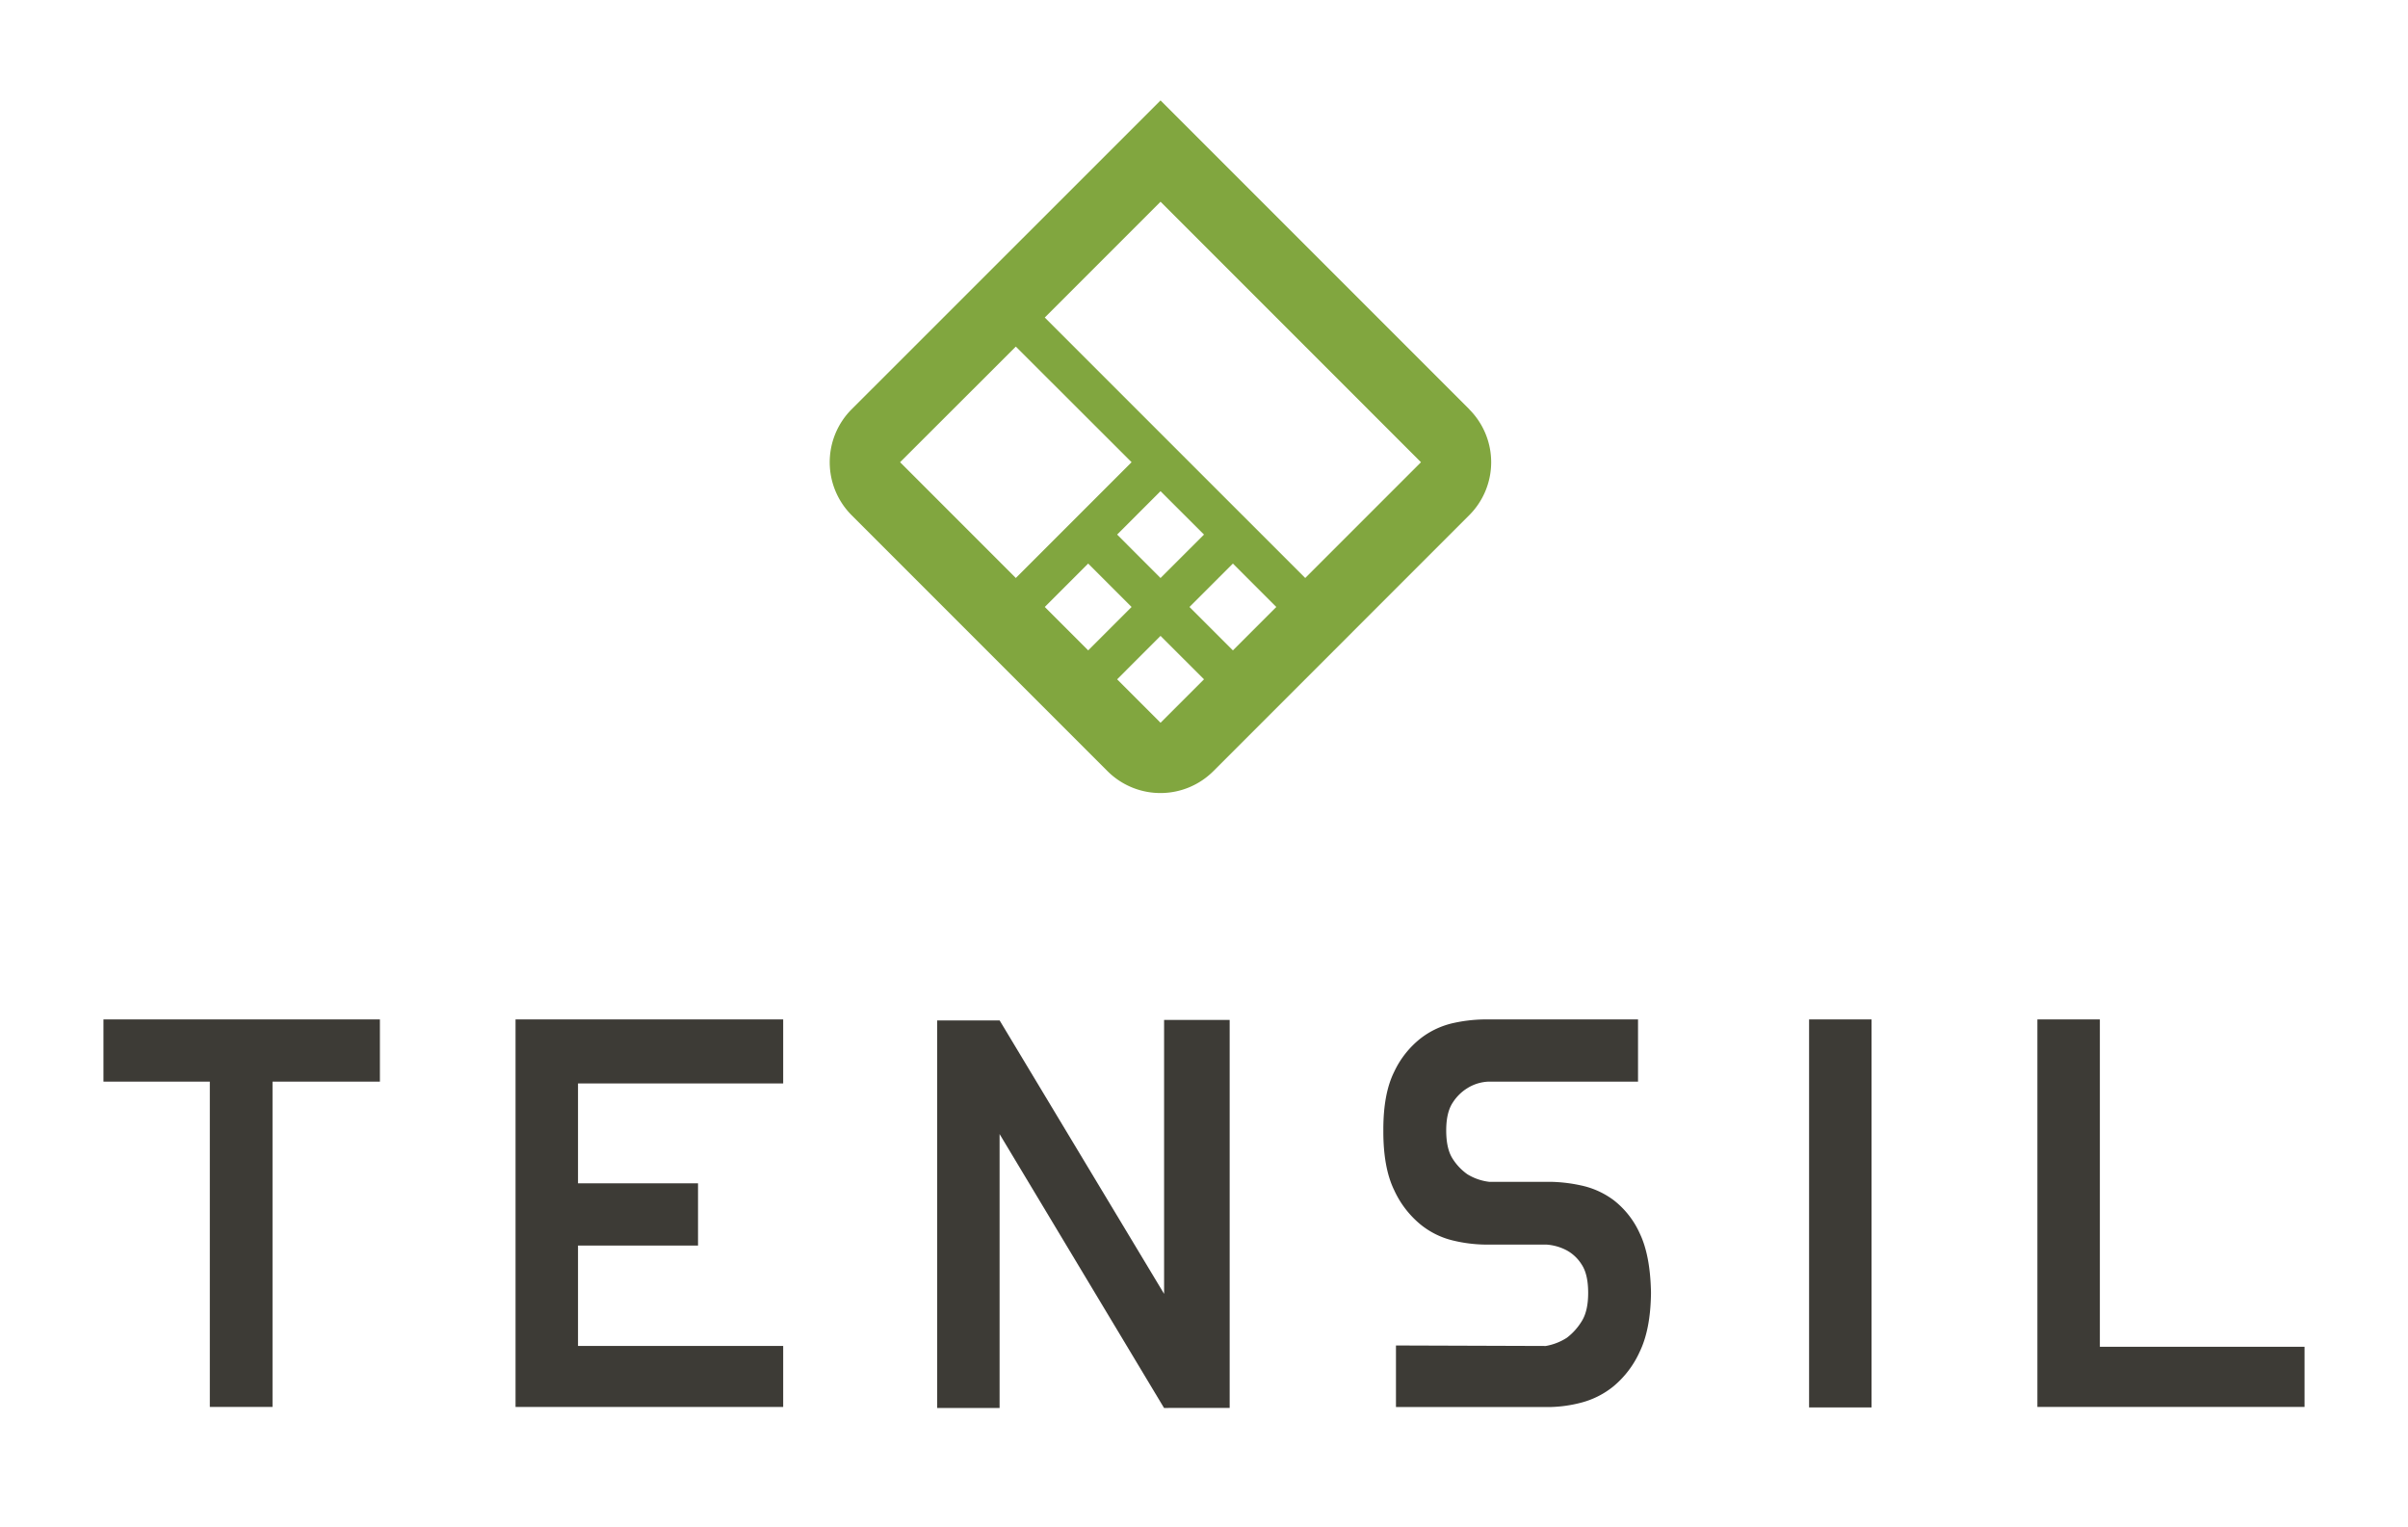 <svg xmlns="http://www.w3.org/2000/svg" viewBox="0 0 820 520"><defs><style>.a{fill:#81a63f;}.b{fill:#3d3b36;}</style></defs><path class="a" d="M500.36,139.35,407.52,46.51,395.2,34.19,382.88,46.51,290,139.35a25.52,25.52,0,0,0,0,36.05l87.14,87.14a25.51,25.51,0,0,0,36.05,0l87.13-87.14a25.48,25.48,0,0,0,0-36.05Zm-80.52,82.08-14.79-14.78,14.79-14.78,14.78,14.78Zm-64.06-14.78,14.78-14.78,14.78,14.78-14.78,14.78ZM380.42,182l14.78-14.78L410,182,395.2,196.79Zm64.05,14.78L355.78,108.1,395.2,68.68l88.69,88.69Zm-59.13-39.42-39.42,39.42-39.41-39.42L345.92,118Zm9.86,59.13L410,231.28,395.2,246.07l-14.78-14.79Z"/><path class="b" d="M35.23,368.25V347.07h94.14v21.18H92.8V479H71.45V368.25Z"/><path class="b" d="M175.56,479V347.07H266.7v21.8H196.83v34H237.7v21.18H196.83v34.19H266.7V479Z"/><path class="b" d="M319.14,479.35V347.42h21.27l56,93.08V347.25h22.33v132.1H396.39l-56-93.25v93.25Z"/><path class="b" d="M471.07,385.22v-.71q0-12.21,3.69-19.6a31.52,31.52,0,0,1,9-11.38,28.16,28.16,0,0,1,11.16-5.23,51.58,51.58,0,0,1,10.5-1.23h52.38v21.18H506.93a14.66,14.66,0,0,0-7.21,2.2,15.67,15.67,0,0,0-5,4.92q-2.24,3.35-2.24,9.49,0,6.33,2.24,9.72a18.69,18.69,0,0,0,5,5.23,18.42,18.42,0,0,0,7.38,2.55h20.83a52.73,52.73,0,0,1,10.46,1.23,28.4,28.4,0,0,1,11.21,5.09,29.77,29.77,0,0,1,8.79,11.25q3.55,7.4,3.82,19.87v.7q-.18,12.21-3.87,19.78A32.9,32.9,0,0,1,549.42,472a29.07,29.07,0,0,1-11.16,5.59,45.3,45.3,0,0,1-10.5,1.45H475.37V458.08l51,.17a19.27,19.27,0,0,0,7.21-2.81,20.47,20.47,0,0,0,5-5.54q2.25-3.51,2.24-9.75c0-4.22-.74-7.44-2.24-9.67a13.78,13.78,0,0,0-5-4.75,17.25,17.25,0,0,0-7-2H505.61A49.27,49.27,0,0,1,495,422.39a27.82,27.82,0,0,1-11.25-5.49,32.86,32.86,0,0,1-9-11.73Q471.07,397.61,471.07,385.22Z"/><path class="b" d="M616.05,479.17V347.07h21.27v132.1Z"/><path class="b" d="M693.8,479V347.07h21.27V458.52h69.7V479Z"/></svg>